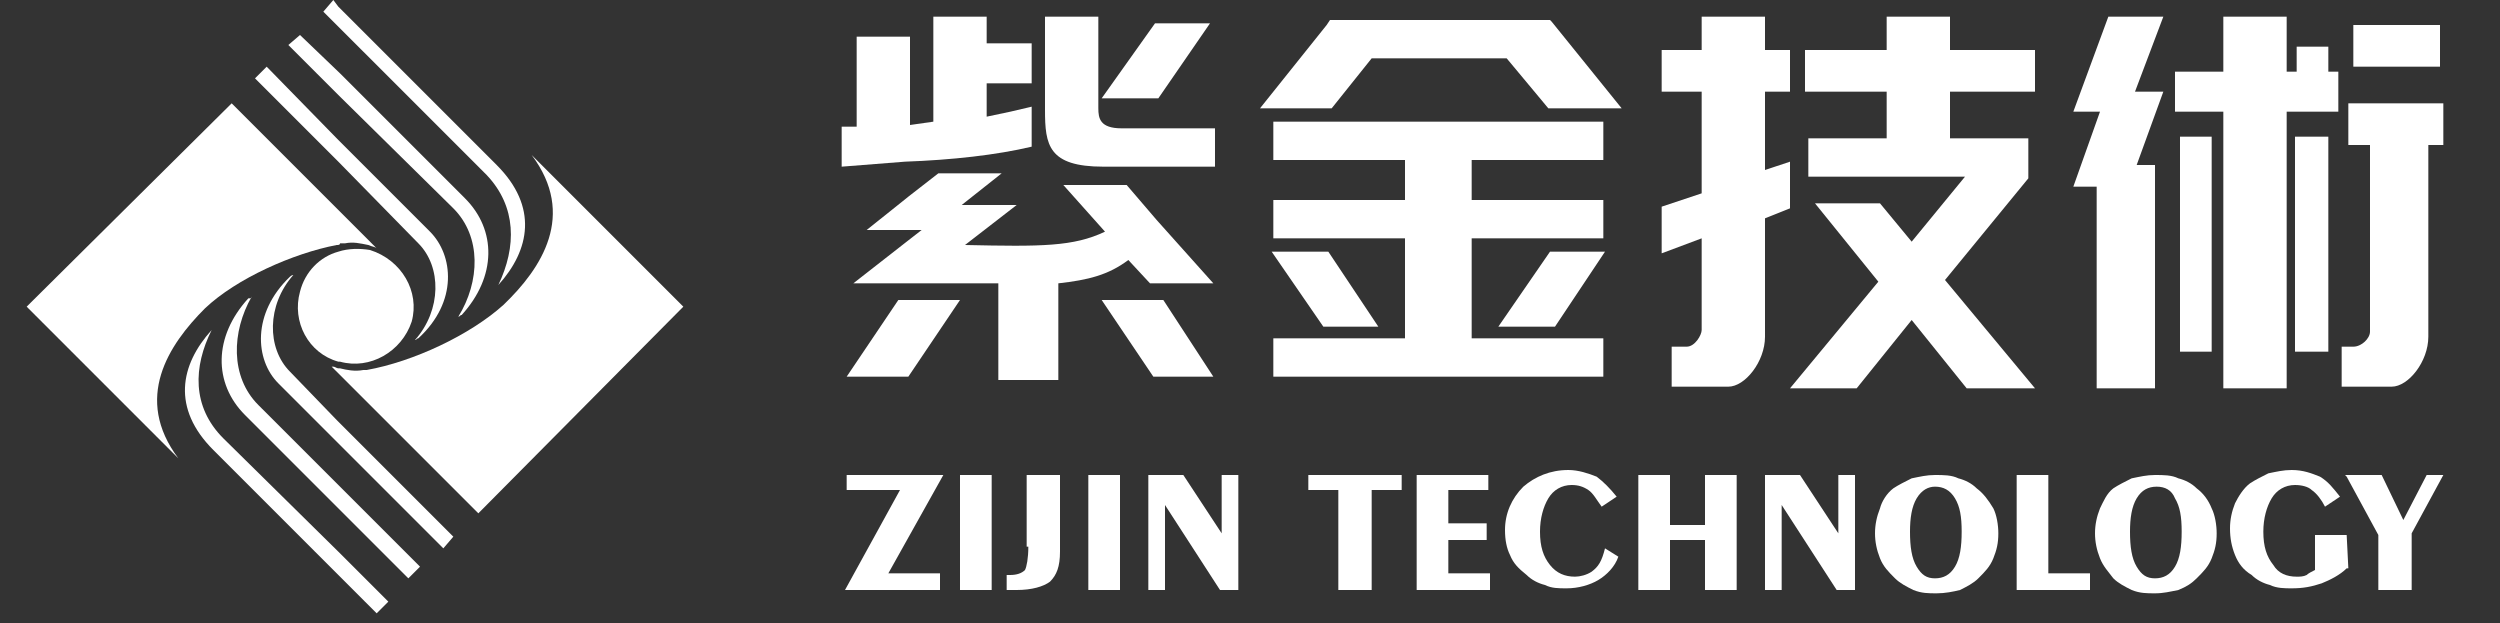 <?xml version="1.0" encoding="utf-8"?>
<!-- Generator: Adobe Illustrator 22.0.0, SVG Export Plug-In . SVG Version: 6.00 Build 0)  -->
<svg version="1.1" id="图层_1" xmlns="http://www.w3.org/2000/svg" xmlns:xlink="http://www.w3.org/1999/xlink" x="0px" y="0px"
	 viewBox="0 0 150 37.4" style="enable-background:new 0 0 150 37.4;" xml:space="preserve">
<rect x="0" y="0" width="150" height="37.4" fill="#333333" stroke="none"/>
<style type="text/css">
	.st0{fill-rule:evenodd;clip-rule:evenodd;fill:#FFF;}
</style>
<title></title>
<g id="icomoon-ignore">
</g>
<g>
	<path class="st0" d="M25.1,14.6c1.4,1.4,1.4,4-0.2,5.8c0.1,0,0.1-0.1,0.2-0.1c2.4-2.2,2.1-5,0.7-6.4l-5.5-5.5L16,4l-0.7,0.7l5,5
		L25.1,14.6z"/>
	<path class="st0" d="M29.2,10.5c1.8,1.9,1.8,4.3,0.7,6.6c1.9-2.1,2.4-4.7-0.1-7.2l-9.5-9.5L20,0l-0.6,0.7l0.9,0.9L29.2,10.5z"/>
	<path class="st0" d="M20.3,15.1c-1.1,0.3-2,1.2-2.3,2.4c-0.5,1.8,0.5,3.7,2.3,4.2c0,0,0.1,0,0.1,0c1.8,0.5,3.7-0.6,4.3-2.4
		c0.5-1.8-0.6-3.7-2.5-4.3C21.6,14.9,20.9,14.9,20.3,15.1z"/>
	<path class="st0" d="M27.2,12.5c1.7,1.7,1.6,4.4,0.3,6.5c0.1,0,0.1-0.1,0.2-0.1c2.1-2.3,2.1-5.1,0.2-7l-7.5-7.5L18,2.1l-0.7,0.6
		l3,3L27.2,12.5z"/>
	<path class="st0" d="M15.5,24.3c-1.7-1.7-1.6-4.4-0.4-6.5c0,0.1-0.1,0.1-0.2,0.1c-2.1,2.3-2.1,5.1-0.2,7l5.5,5.5l4.3,4.3l0.7-0.7
		l-5-5L15.5,24.3z"/>
	<path class="st0" d="M12.3,18.5c1.9-1.8,5.3-3.3,7.9-3.8c0.1,0,0.2,0,0.2-0.1c0.1,0,0.2,0,0.3,0c0.5-0.1,0.9,0,1.4,0.1
		c0.2,0.1,0.4,0.1,0.5,0.2l-2.4-2.4l-6.3-6.3L1.6,18.4l9.1,9.1C8,23.9,10.1,20.7,12.3,18.5z"/>
	<path class="st0" d="M30.2,18.3c-2,1.8-5.4,3.4-8.2,3.9c-0.1,0-0.2,0-0.2,0c-0.5,0.1-1,0-1.4-0.1c0,0-0.1,0-0.1,0
		c-0.1,0-0.2-0.1-0.3-0.1c0,0-0.1,0-0.1,0l0.4,0.4l8.4,8.4L41,18.4l-9.1-9.1C34.6,12.9,32.5,16.1,30.2,18.3z"/>
	<path class="st0" d="M17.4,22.3c-1.4-1.4-1.4-4,0.2-5.8c0,0-0.1,0-0.2,0.1c-2.3,2.2-2.1,5-0.7,6.4l3.5,3.5l6.4,6.4l0.6-0.7l-7-7
		L17.4,22.3z"/>
	<path class="st0" d="M13.4,26.3c-1.9-1.9-1.8-4.3-0.7-6.5c-1.9,2.1-2.4,4.7,0.1,7.2l7.5,7.5l2.3,2.3l0.7-0.7l-3-3L13.4,26.3z"/>
	<path class="st0" d="M61.7,32.8c0,0.7-0.1,1.2-0.2,1.4c-0.2,0.2-0.5,0.3-0.9,0.3h-0.2v0.9c0.1,0,0.2,0,0.3,0H61
		c0.9,0,1.6-0.2,2-0.5c0.4-0.4,0.6-0.9,0.6-1.8v-4.6h-2V32.8z"/>
	<rect x="65.3" y="28.5" class="st0" width="1.9" height="6.9"/>
	<polygon class="st0" points="73.3,32 71,28.5 68.9,28.5 68.9,35.4 69.9,35.4 69.9,30.3 73.2,35.4 74.3,35.4 74.3,28.5 73.3,28.5 	
		"/>
	<polygon class="st0" points="78.5,29.4 80.3,29.4 80.3,35.4 82.3,35.4 82.3,29.4 84.1,29.4 84.1,28.5 78.5,28.5 	"/>
	<rect x="57.6" y="28.5" class="st0" width="1.9" height="6.9"/>
	<polygon class="st0" points="50.8,28.5 50.8,29.4 54,29.4 50.7,35.4 56.4,35.4 56.4,34.4 53.3,34.4 56.6,28.5 	"/>
	<path class="st0" d="M118.6,29.3c-0.3-0.3-0.7-0.5-1.1-0.6c-0.4-0.2-0.9-0.2-1.4-0.2c-0.5,0-0.9,0.1-1.4,0.2
		c-0.4,0.2-0.8,0.4-1.1,0.6c-0.4,0.3-0.7,0.8-0.8,1.2c-0.2,0.5-0.3,1-0.3,1.5c0,0.5,0.1,1,0.3,1.5c0.2,0.5,0.5,0.8,0.9,1.2
		c0.3,0.3,0.7,0.5,1.1,0.7c0.5,0.2,0.9,0.2,1.4,0.2c0.5,0,1-0.1,1.4-0.2c0.4-0.2,0.8-0.4,1.1-0.7c0.4-0.4,0.7-0.7,0.9-1.2
		c0.2-0.5,0.3-0.9,0.3-1.5c0-0.5-0.1-1.1-0.3-1.5C119.3,30,119,29.6,118.6,29.3z M117.3,34c-0.3,0.5-0.7,0.7-1.2,0.7
		c-0.5,0-0.8-0.2-1.1-0.7c-0.3-0.5-0.4-1.2-0.4-2.1c0-0.8,0.1-1.5,0.4-2c0.3-0.5,0.7-0.7,1.1-0.7c0.5,0,0.9,0.2,1.2,0.7
		c0.3,0.5,0.4,1.1,0.4,2C117.7,32.8,117.6,33.5,117.3,34z"/>
	<polygon class="st0" points="86.9,32.4 89.2,32.4 89.2,31.4 86.9,31.4 86.9,29.4 89.3,29.4 89.3,28.5 85,28.5 85,35.4 89.4,35.4 
		89.4,34.4 86.9,34.4 	"/>
	<polygon class="st0" points="102.3,31.5 100.2,31.5 100.2,28.5 98.3,28.5 98.3,35.4 100.2,35.4 100.2,32.4 102.3,32.4 102.3,35.4 
		104.2,35.4 104.2,28.5 102.3,28.5 	"/>
	<polygon class="st0" points="110.3,32 108,28.5 105.9,28.5 105.9,35.4 106.9,35.4 106.9,30.3 110.2,35.4 111.3,35.4 111.3,28.5 
		110.3,28.5 	"/>
	<path class="st0" d="M131.8,29.3c-0.3-0.3-0.7-0.5-1.1-0.6c-0.4-0.2-0.9-0.2-1.4-0.2c-0.5,0-0.9,0.1-1.4,0.2
		c-0.4,0.2-0.8,0.4-1.1,0.6c-0.4,0.3-0.6,0.8-0.8,1.2c-0.2,0.5-0.3,1-0.3,1.5c0,0.5,0.1,1,0.3,1.5c0.2,0.5,0.5,0.8,0.8,1.2
		c0.3,0.3,0.7,0.5,1.1,0.7c0.5,0.2,0.9,0.2,1.4,0.2c0.5,0,0.9-0.1,1.4-0.2c0.5-0.2,0.8-0.4,1.1-0.7c0.4-0.4,0.7-0.7,0.9-1.2
		c0.2-0.5,0.3-0.9,0.3-1.5c0-0.5-0.1-1.1-0.3-1.5C132.5,30,132.2,29.6,131.8,29.3z M130.5,34c-0.3,0.5-0.7,0.7-1.2,0.7
		c-0.5,0-0.8-0.2-1.1-0.7c-0.3-0.5-0.4-1.2-0.4-2.1c0-0.8,0.1-1.5,0.4-2c0.3-0.5,0.7-0.7,1.2-0.7c0.5,0,0.9,0.2,1.1,0.7
		c0.3,0.5,0.4,1.1,0.4,2C130.9,32.8,130.8,33.5,130.5,34z"/>
	<polygon class="st0" points="144.2,31.2 142.9,28.5 140.7,28.5 140.8,28.6 142.7,32.1 142.7,35.4 144.7,35.4 144.7,32 146.6,28.5 
		145.6,28.5 	"/>
	<path class="st0" d="M138.9,32.3v1.9c-0.2,0.1-0.4,0.2-0.5,0.3c-0.2,0.1-0.4,0.1-0.6,0.1c-0.6,0-1.1-0.2-1.4-0.7
		c-0.4-0.5-0.6-1.1-0.6-2c0-0.8,0.2-1.5,0.5-2c0.3-0.5,0.8-0.8,1.4-0.8c0.4,0,0.8,0.1,1,0.3c0.3,0.2,0.6,0.6,0.8,1l0.9-0.6
		c-0.4-0.5-0.7-0.9-1.2-1.2c-0.5-0.2-1-0.4-1.7-0.4c-0.5,0-0.9,0.1-1.4,0.2c-0.4,0.2-0.8,0.4-1.1,0.6c-0.4,0.3-0.7,0.8-0.9,1.2
		c-0.2,0.5-0.3,1-0.3,1.5c0,0.6,0.1,1.1,0.3,1.6c0.2,0.5,0.5,0.9,1,1.2c0.3,0.3,0.7,0.5,1.1,0.6c0.4,0.2,0.9,0.2,1.3,0.2
		c0.7,0,1.2-0.1,1.8-0.3c0.5-0.2,1.1-0.5,1.5-0.9l0.1,0l-0.1-2H138.9z"/>
	<polygon class="st0" points="122.9,28.5 121,28.5 121,35.4 125.4,35.4 125.4,34.4 122.9,34.4 	"/>
	<path class="st0" d="M95.5,34.3c-0.3,0.2-0.7,0.3-1,0.3c-0.6,0-1.1-0.2-1.5-0.7c-0.4-0.5-0.6-1.1-0.6-2c0-0.8,0.2-1.5,0.5-2
		c0.3-0.5,0.8-0.8,1.4-0.8c0.4,0,0.7,0.1,1,0.3c0.3,0.2,0.5,0.6,0.8,1l0.9-0.6c-0.4-0.5-0.8-0.9-1.2-1.2c-0.5-0.2-1.1-0.4-1.7-0.4
		c-1.1,0-2,0.4-2.7,1c-0.7,0.7-1.1,1.6-1.1,2.6c0,0.6,0.1,1.1,0.3,1.5c0.2,0.5,0.5,0.8,1,1.2c0.3,0.3,0.7,0.5,1.1,0.6
		c0.4,0.2,0.8,0.2,1.3,0.2c0.7,0,1.4-0.2,1.9-0.5c0.5-0.3,1-0.8,1.2-1.4l-0.8-0.5C96.1,33.7,95.9,34,95.5,34.3z"/>
	<polygon class="st0" points="93.1,22.6 96.2,22.6 96.2,20.3 93.1,20.3 88.3,20.3 88.3,14.3 93.1,14.3 96.2,14.3 96.2,12 93.1,12 
		88.3,12 88.3,9.6 93.1,9.6 96.2,9.6 96.2,7.3 93.1,7.3 79.6,7.3 76.4,7.3 76.4,9.6 79.6,9.6 84.3,9.6 84.3,12 79.6,12 76.4,12 
		76.4,14.3 79.6,14.3 84.3,14.3 84.3,20.3 79.6,20.3 76.4,20.3 76.4,22.6 79.6,22.6 	"/>
	<polygon class="st0" points="93,15.1 89.9,19.6 93.1,19.6 93.3,19.6 96.3,15.1 93.1,15.1 	"/>
	<polygon class="st0" points="79.6,19.6 82.7,19.6 79.7,15.1 79.6,15.1 76.3,15.1 79.4,19.6 	"/>
	<polygon class="st0" points="93,1.2 92.3,1.2 88.6,1.2 84.2,1.2 81.1,1.2 79.8,1.2 79.6,1.5 75.6,6.5 79.6,6.5 79.9,6.5 82.3,3.5 
		90.4,3.5 92.9,6.5 93.1,6.5 97.3,6.5 93.1,1.3 	"/>
	<polygon class="st0" points="69.5,5.9 72.6,1.4 69.4,1.4 69.3,1.4 66.1,5.9 69.4,5.9 	"/>
	<path class="st0" d="M66.2,10h3.2h3.5V7.7h-3.5h-2.1c-1.3,0-1.4-0.6-1.4-1.2V1h-3.2v5.6C62.7,8.7,62.9,10,66.2,10z"/>
	<polygon class="st0" points="69.4,18 66.1,18 69.2,22.6 69.4,22.6 72.8,22.6 69.8,18 	"/>
	<path class="st0" d="M61.9,8.8V6.4c-0.8,0.2-1.7,0.4-2.7,0.6v-2h2.7V2.6h-2.7V1h-3.2v6.3l-1.4,0.2V2.2h-0.3h-2.9v5.4
		c-0.3,0-0.6,0-0.9,0v2.4l3.8-0.3C57.1,9.6,59.8,9.3,61.9,8.8z"/>
	<path class="st0" d="M63.5,22.9V17c1.8-0.2,3-0.5,4.2-1.4l1.3,1.4h0.4h3.4l-3.4-3.8l-1.8-2.1h-3.8l2.5,2.8
		c-1.9,0.9-3.8,0.9-8.4,0.8l3.1-2.4h-3.3l2.4-1.9h-3.8l-1.8,1.4L52,13.8h2.4h0.9l-0.9,0.7l-3.2,2.5h3.2h0.5h5v5.8H63.5z"/>
	<polygon class="st0" points="53.9,18 50.8,22.6 54.5,22.6 57.6,18 54.4,18 	"/>
	<rect x="141.2" y="1.5" class="st0" width="5.2" height="2.5"/>
	<polygon class="st0" points="137.7,21.1 138.9,21.1 139.7,21.1 139.7,8.2 138.9,8.2 137.7,8.2 	"/>
	<polygon class="st0" points="137.2,23.3 137.2,6.7 138.8,6.7 140.3,6.7 140.3,4.3 139.7,4.3 139.7,2.8 137.8,2.8 137.8,4.3 
		137.2,4.3 137.2,1 133.4,1 133.4,4.3 130.5,4.3 130.5,6.7 133.4,6.7 133.4,23.3 	"/>
	<path class="st0" d="M140.9,6.2v2.5h1.3v11.2c0,0.4-0.5,0.9-1,0.9h-0.7v2.4h3c1,0,2.2-1.5,2.2-3v-0.4V8.7h0.9V6.2H140.9z"/>
	<polygon class="st0" points="132.7,21.1 132.7,8.2 131.9,8.2 130.8,8.2 130.8,21.1 131.9,21.1 	"/>
	<polygon class="st0" points="125.8,11.2 125.8,23.3 129.3,23.3 129.3,9.9 128.2,9.9 129.8,5.5 128.1,5.5 129.8,1 126.5,1 
		124.4,6.7 126,6.7 124.4,11.2 	"/>
	<path class="st0" d="M105.9,13.1l1.5-0.6V9.7l-1.5,0.5V5.5h1.5V3h-1.5V1h-3.8V3h-2.4v2.5h2.4v6.1l-2.4,0.8v2.8l2.4-0.9v5.5
		c0,0.3-0.4,1-0.9,1h-0.9v2.4h3.4c1,0,2.2-1.5,2.2-3V13.1z"/>
	<polygon class="st0" points="118,23.3 122.1,23.3 116.7,16.8 121.7,10.7 121.7,8.3 117,8.3 117,5.5 122.1,5.5 122.1,3 117,3 117,1 
		113.2,1 113.2,3 108.3,3 108.3,5.5 113.2,5.5 113.2,8.3 108.5,8.3 108.5,10.6 117.9,10.6 114.7,14.5 112.8,12.2 108.9,12.2 
		112.7,16.9 107.4,23.3 111.4,23.3 114.7,19.2 	"/>
</g>
</svg>
